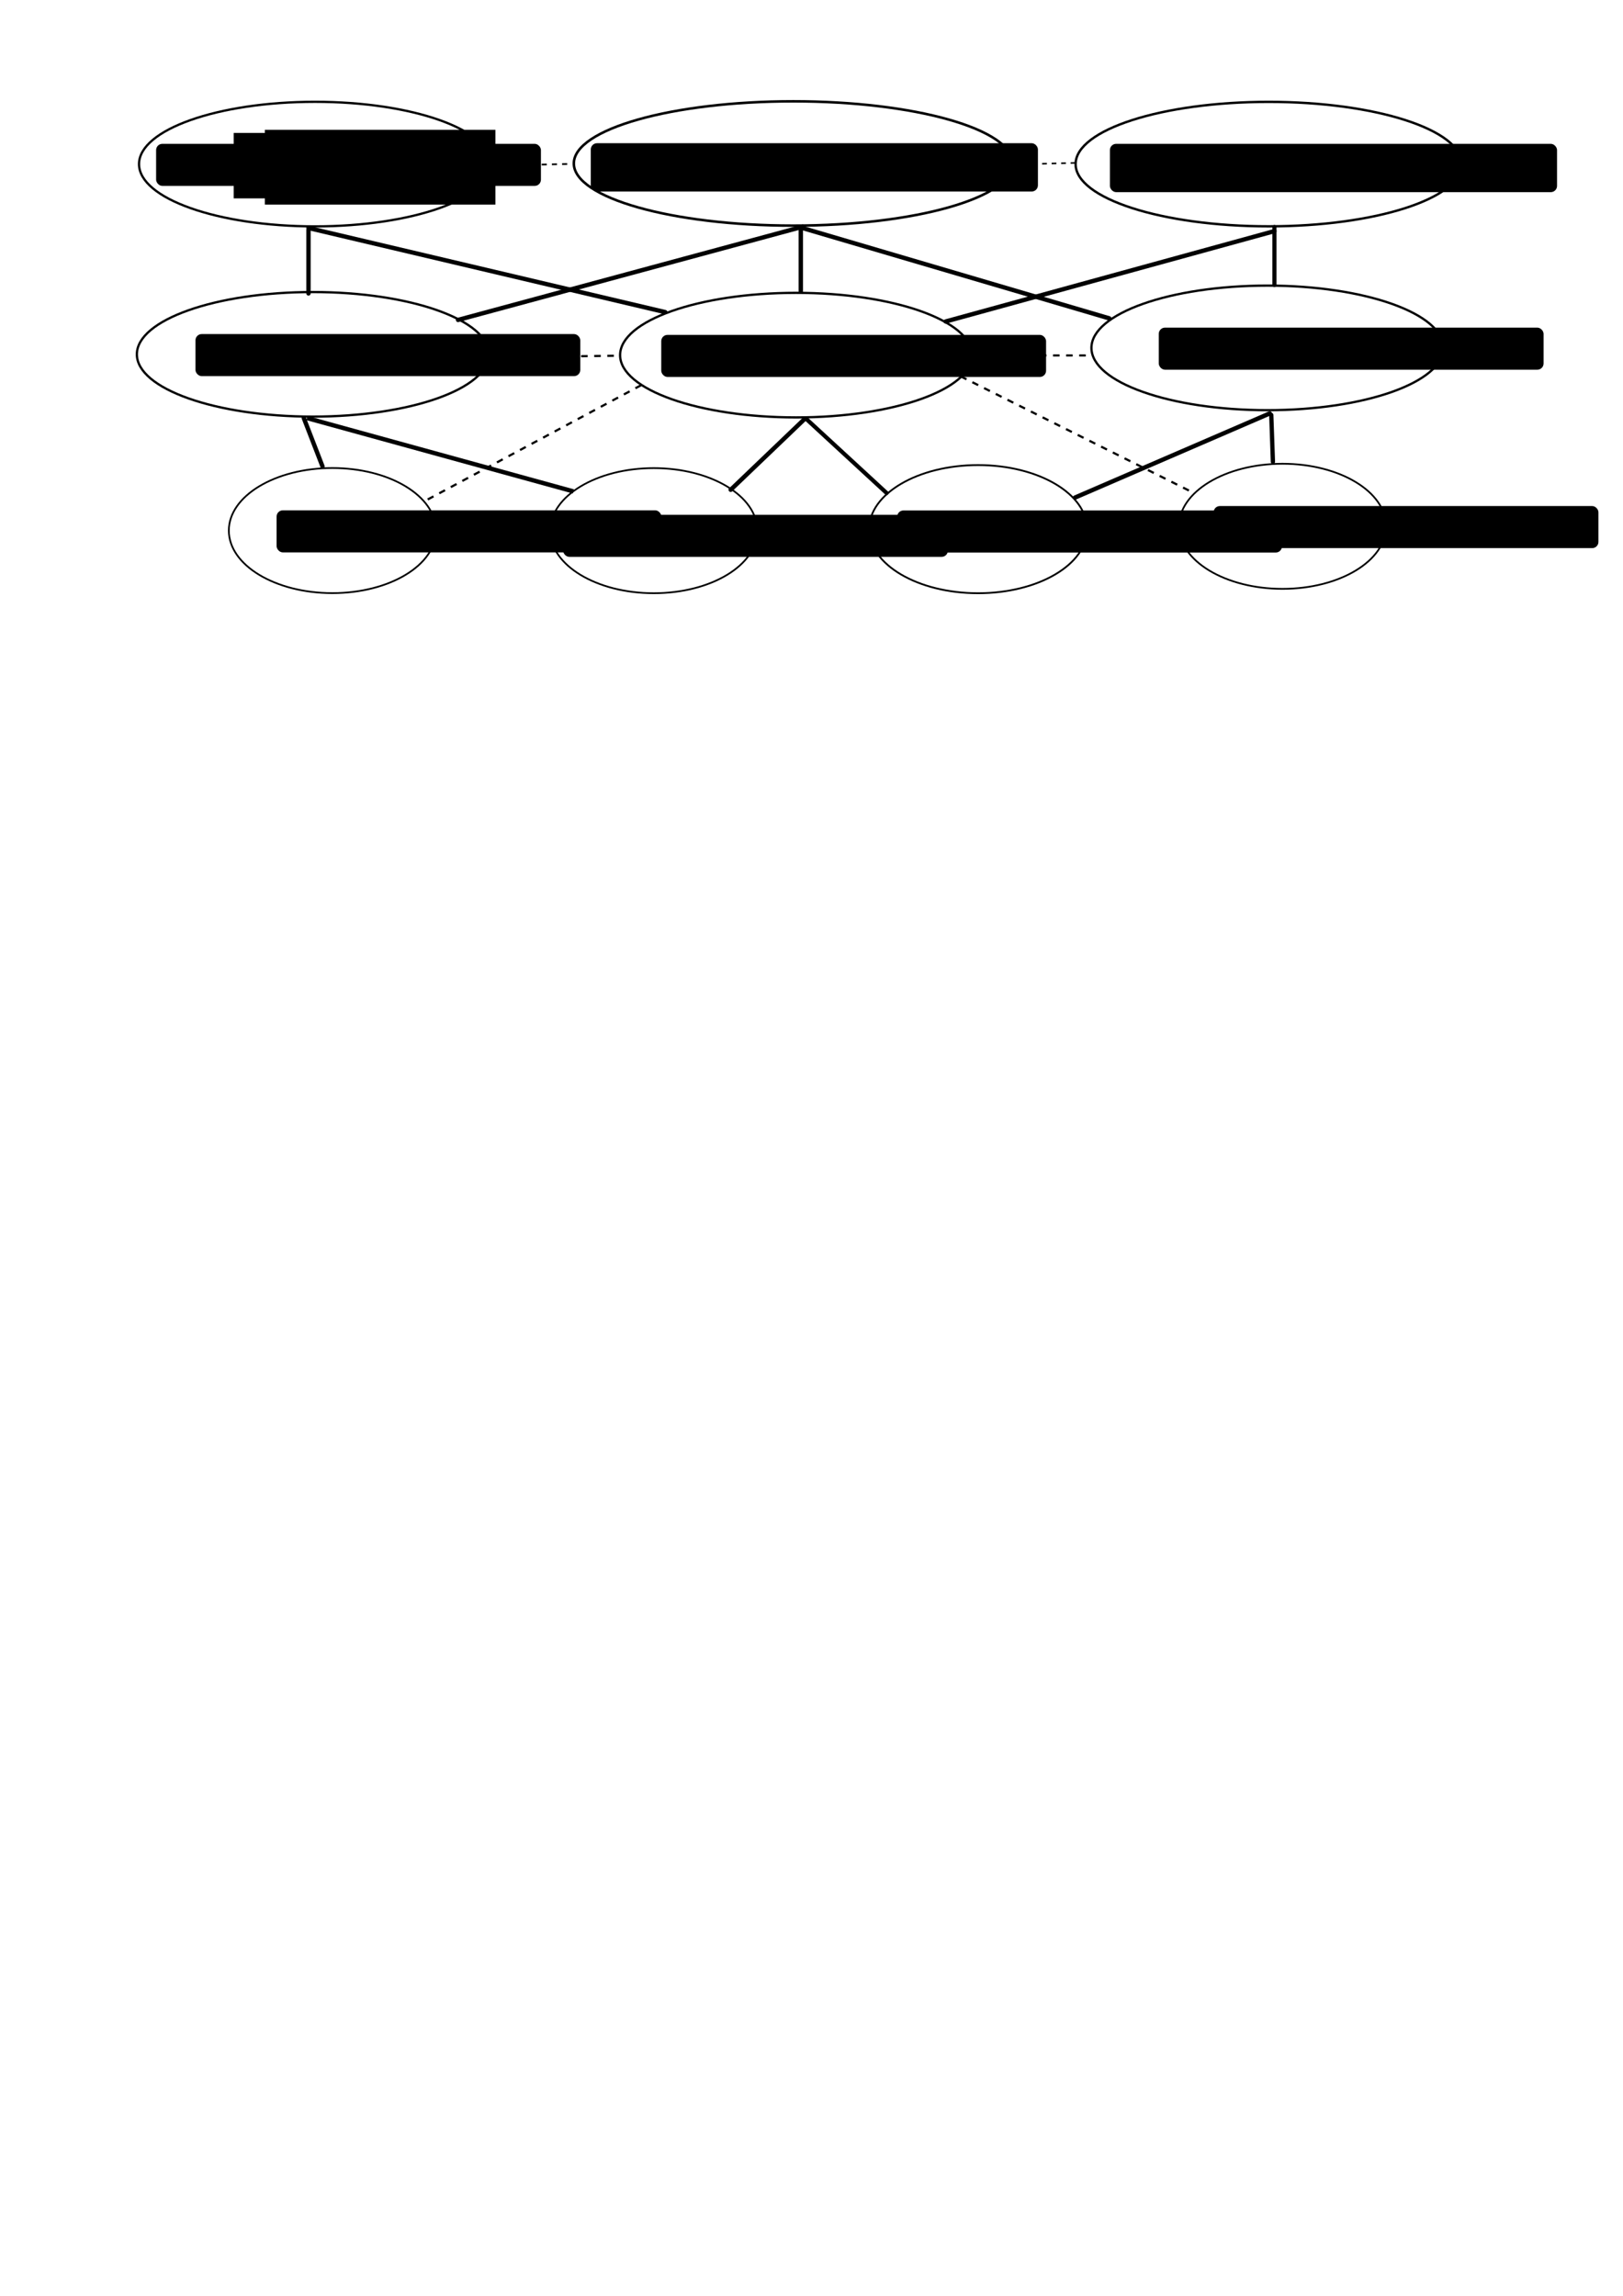 <?xml version="1.0" encoding="UTF-8" standalone="no"?>
<!-- Created with Inkscape (http://www.inkscape.org/) -->

<svg
   xmlns:dc="http://purl.org/dc/elements/1.1/"
   xmlns:cc="http://creativecommons.org/ns#"
   xmlns:rdf="http://www.w3.org/1999/02/22-rdf-syntax-ns#"
   xmlns:svg="http://www.w3.org/2000/svg"
   xmlns="http://www.w3.org/2000/svg"
   xmlns:sodipodi="http://sodipodi.sourceforge.net/DTD/sodipodi-0.dtd"
   xmlns:inkscape="http://www.inkscape.org/namespaces/inkscape"
   width="210mm"
   height="297mm"
   viewBox="0 0 744.094 1052.362"
   id="svg2"
   version="1.1"
   inkscape:version="0.91 r13725"
   sodipodi:docname="FS_diagram_2.svg"
   inkscape:export-filename="C:\stuff\texdocs\FS_diagram_2.png"
   inkscape:export-xdpi="90"
   inkscape:export-ydpi="90">
  <defs
     id="defs4" />
  <sodipodi:namedview
     id="base"
     pagecolor="#ffffff"
     bordercolor="#666666"
     borderopacity="1.0"
     inkscape:pageopacity="0.0"
     inkscape:pageshadow="2"
     inkscape:zoom="0.98994949"
     inkscape:cx="368.84124"
     inkscape:cy="923.39172"
     inkscape:document-units="px"
     inkscape:current-layer="layer1"
     showgrid="false"
     inkscape:window-width="1366"
     inkscape:window-height="706"
     inkscape:window-x="-8"
     inkscape:window-y="-8"
     inkscape:window-maximized="1" />
  <g
     inkscape:label="Layer 1"
     inkscape:groupmode="layer"
     id="layer1">
    <ellipse
       style="fill:none;fill-opacity:1;stroke:#000000;stroke-width:1.042;stroke-opacity:1"
       id="path4136"
       cx="144.429"
       cy="75.219"
       rx="80.693"
       ry="28.551" />
    <flowRoot
       xml:space="preserve"
       id="flowRoot4152"
       style="font-style:normal;font-weight:normal;font-size:13.75px;line-height:125%;font-family:sans-serif;letter-spacing:0px;word-spacing:0px;fill:#000000;fill-opacity:1;stroke:none;stroke-width:1px;stroke-linecap:butt;stroke-linejoin:miter;stroke-opacity:1"><flowRegion
         id="flowRegion4154"><rect
           id="rect4156"
           width="105.714"
           height="34.286"
           x="121.429"
           y="59.505" /></flowRegion><flowPara
         id="flowPara4158" /></flowRoot>    <flowRoot
       xml:space="preserve"
       id="flowRoot4160"
       style="fill:black;stroke:none;stroke-opacity:1;stroke-width:1px;stroke-linejoin:miter;stroke-linecap:butt;fill-opacity:1;font-family:sans-serif;font-style:normal;font-weight:normal;font-size:13.75px;line-height:125%;letter-spacing:0px;word-spacing:0px"><flowRegion
         id="flowRegion4162"><rect
           id="rect4164"
           width="111.429"
           height="30"
           x="107.143"
           y="60.934" /></flowRegion><flowPara
         id="flowPara4166"></flowPara></flowRoot>    <flowRoot
       xml:space="preserve"
       id="flowRoot4176"
       style="font-style:normal;font-weight:normal;font-size:13.75px;line-height:125%;font-family:sans-serif;letter-spacing:0px;word-spacing:0px;fill:#000000;fill-opacity:1;stroke:none;stroke-width:1px;stroke-linecap:butt;stroke-linejoin:miter;stroke-opacity:1"
       transform="translate(-22,0)"><flowRegion
         id="flowRegion4178"><rect
           id="rect4180"
           width="176.429"
           height="19.286"
           x="93.571"
           y="65.934"
           ry="2.857" /></flowRegion><flowPara
         id="flowPara4182"
         style="font-size:12.5px">be keep * under wraps</flowPara></flowRoot>    <ellipse
       style="fill:none;fill-opacity:1;stroke:#000000;stroke-width:1.162;stroke-opacity:1"
       id="path4136-8"
       cx="363.714"
       cy="74.934"
       rx="100.633"
       ry="28.49" />
    <flowRoot
       transform="translate(177.286,-0.286)"
       xml:space="preserve"
       id="flowRoot4176-0"
       style="font-style:normal;font-weight:normal;font-size:13.75px;line-height:125%;font-family:sans-serif;letter-spacing:0px;word-spacing:0px;fill:#000000;fill-opacity:1;stroke:none;stroke-width:1px;stroke-linecap:butt;stroke-linejoin:miter;stroke-opacity:1"><flowRegion
         id="flowRegion4178-6"><rect
           id="rect4180-1"
           width="205"
           height="22.143"
           x="93.571"
           y="65.934"
           ry="2.857" /></flowRegion><flowPara
         id="flowPara4182-3"
         style="font-size:12.5px">keep everything under wraps</flowPara></flowRoot>    <ellipse
       style="fill:none;fill-opacity:1;stroke:#000000;stroke-width:1.091;stroke-opacity:1"
       id="path4136-8-1"
       cx="581.674"
       cy="75.219"
       rx="88.547"
       ry="28.526" />
    <flowRoot
       transform="translate(415.286,-1.3554559e-6)"
       xml:space="preserve"
       id="flowRoot4176-0-1"
       style="font-style:normal;font-weight:normal;font-size:13.75px;line-height:125%;font-family:sans-serif;letter-spacing:0px;word-spacing:0px;fill:#000000;fill-opacity:1;stroke:none;stroke-width:1px;stroke-linecap:butt;stroke-linejoin:miter;stroke-opacity:1"><flowRegion
         id="flowRegion4178-6-2"><rect
           id="rect4180-1-7"
           width="205"
           height="22.143"
           x="93.571"
           y="65.934"
           ry="2.857" /></flowRegion><flowPara
         id="flowPara4182-3-9"
         style="font-size:12.5px">keep * under wraps for</flowPara></flowRoot>    <ellipse
       style="fill:none;fill-opacity:1;stroke:#000000;stroke-width:1.042;stroke-opacity:1"
       id="path4136-3"
       cx="143.442"
       cy="162.418"
       rx="80.693"
       ry="28.551" />
    <flowRoot
       xml:space="preserve"
       id="flowRoot4176-4"
       style="font-style:normal;font-weight:normal;font-size:13.75px;line-height:125%;font-family:sans-serif;letter-spacing:0px;word-spacing:0px;fill:#000000;fill-opacity:1;stroke:none;stroke-width:1px;stroke-linecap:butt;stroke-linejoin:miter;stroke-opacity:1"
       transform="translate(-3.956,87.198)"><flowRegion
         id="flowRegion4178-0"><rect
           id="rect4180-0"
           width="176.429"
           height="19.286"
           x="93.571"
           y="65.934"
           ry="2.857" /></flowRegion><flowPara
         id="flowPara4182-4"
         style="font-size:12.5px">be keep * under</flowPara></flowRoot>    <ellipse
       style="fill:none;fill-opacity:1;stroke:#000000;stroke-width:1.042;stroke-opacity:1"
       id="path4136-3-8"
       cx="364.99"
       cy="162.788"
       rx="80.693"
       ry="28.551" />
    <flowRoot
       xml:space="preserve"
       id="flowRoot4176-4-5"
       style="font-style:normal;font-weight:normal;font-size:13.75px;line-height:125%;font-family:sans-serif;letter-spacing:0px;word-spacing:0px;fill:#000000;fill-opacity:1;stroke:none;stroke-width:1px;stroke-linecap:butt;stroke-linejoin:miter;stroke-opacity:1"
       transform="translate(209.592,87.569)"><flowRegion
         id="flowRegion4178-0-9"><rect
           id="rect4180-0-9"
           width="176.429"
           height="19.286"
           x="93.571"
           y="65.934"
           ry="2.857" /></flowRegion><flowPara
         id="flowPara4182-4-0"
         style="font-size:12.5px">keep * under wraps</flowPara></flowRoot>    <ellipse
       style="fill:none;fill-opacity:1;stroke:#000000;stroke-width:1.042;stroke-opacity:1"
       id="path4136-3-8-8"
       cx="581.081"
       cy="159.469"
       rx="80.693"
       ry="28.551" />
    <flowRoot
       xml:space="preserve"
       id="flowRoot4176-4-5-2"
       style="font-style:normal;font-weight:normal;font-size:13.75px;line-height:125%;font-family:sans-serif;letter-spacing:0px;word-spacing:0px;fill:#000000;fill-opacity:1;stroke:none;stroke-width:1px;stroke-linecap:butt;stroke-linejoin:miter;stroke-opacity:1"
       transform="translate(437.683,84.249)"><flowRegion
         id="flowRegion4178-0-9-9"><rect
           id="rect4180-0-9-1"
           width="176.429"
           height="19.286"
           x="93.571"
           y="65.934"
           ry="2.857" /></flowRegion><flowPara
         id="flowPara4182-4-0-5"
         style="font-size:12.5px">under wraps for</flowPara></flowRoot>    <ellipse
       style="fill:none;fill-opacity:1;stroke:#000000;stroke-width:0.801;stroke-opacity:1"
       id="path4136-3-4"
       cx="152.391"
       cy="243.21"
       rx="47.479"
       ry="28.671" />
    <flowRoot
       xml:space="preserve"
       id="flowRoot4176-4-59"
       style="font-style:normal;font-weight:normal;font-size:13.75px;line-height:125%;font-family:sans-serif;letter-spacing:0px;word-spacing:0px;fill:#000000;fill-opacity:1;stroke:none;stroke-width:1px;stroke-linecap:butt;stroke-linejoin:miter;stroke-opacity:1"
       transform="translate(33.236,167.99)"><flowRegion
         id="flowRegion4178-0-5"><rect
           id="rect4180-0-8"
           width="176.429"
           height="19.286"
           x="93.571"
           y="65.934"
           ry="2.857" /></flowRegion><flowPara
         id="flowPara4182-4-2"
         style="font-size:12.5px">be keep</flowPara></flowRoot>    <ellipse
       style="fill:none;fill-opacity:1;stroke:#000000;stroke-width:0.801;stroke-opacity:1"
       id="path4136-3-4-3"
       cx="299.736"
       cy="243.25"
       rx="47.479"
       ry="28.671" />
    <flowRoot
       xml:space="preserve"
       id="flowRoot4176-4-59-3"
       style="font-style:normal;font-weight:normal;font-size:13.75px;line-height:125%;font-family:sans-serif;letter-spacing:0px;word-spacing:0px;fill:#000000;fill-opacity:1;stroke:none;stroke-width:1px;stroke-linecap:butt;stroke-linejoin:miter;stroke-opacity:1"
       transform="translate(164.582,170.031)"><flowRegion
         id="flowRegion4178-0-5-1"><rect
           id="rect4180-0-8-6"
           width="176.429"
           height="19.286"
           x="93.571"
           y="65.934"
           ry="2.857" /></flowRegion><flowPara
         id="flowPara4182-4-2-9"
         style="font-size:12.5px">keep * under</flowPara></flowRoot>    <ellipse
       style="fill:none;fill-opacity:1;stroke:#000000;stroke-width:0.831;stroke-opacity:1"
       id="path4136-3-4-2"
       cx="448.419"
       cy="242.556"
       rx="49.964"
       ry="29.37" />
    <flowRoot
       xml:space="preserve"
       id="flowRoot4176-4-59-0"
       style="font-style:normal;font-weight:normal;font-size:13.75px;line-height:125%;font-family:sans-serif;letter-spacing:0px;word-spacing:0px;fill:#000000;fill-opacity:1;stroke:none;stroke-width:1px;stroke-linecap:butt;stroke-linejoin:miter;stroke-opacity:1"
       transform="translate(317.764,168.051)"><flowRegion
         id="flowRegion4178-0-5-3"><rect
           id="rect4180-0-8-8"
           width="176.429"
           height="19.286"
           x="93.571"
           y="65.934"
           ry="2.857" /></flowRegion><flowPara
         id="flowPara4182-4-2-8"
         style="font-size:12.5px">under wraps</flowPara></flowRoot>    <ellipse
       style="fill:none;fill-opacity:1;stroke:#000000;stroke-width:0.801;stroke-opacity:1"
       id="path4136-3-4-2-7"
       cx="587.99"
       cy="241.25"
       rx="47.479"
       ry="28.671" />
    <flowRoot
       xml:space="preserve"
       id="flowRoot4176-4-59-0-0"
       style="font-style:normal;font-variant:normal;font-weight:normal;font-stretch:normal;font-size:13.75px;line-height:125%;font-family:sans-serif;-inkscape-font-specification:'sans-serif, Normal';text-align:start;letter-spacing:0px;word-spacing:0px;writing-mode:lr-tb;text-anchor:start;fill:#000000;fill-opacity:1;stroke:none;stroke-width:1px;stroke-linecap:butt;stroke-linejoin:miter;stroke-opacity:1"
       transform="translate(462.836,166.031)"><flowRegion
         id="flowRegion4178-0-5-3-7"><rect
           id="rect4180-0-8-8-1"
           width="176.429"
           height="19.286"
           x="93.571"
           y="65.934"
           ry="2.857"
           style="font-style:normal;font-variant:normal;font-weight:normal;font-stretch:normal;font-size:13.75px;line-height:125%;font-family:sans-serif;-inkscape-font-specification:'sans-serif, Normal';text-align:start;writing-mode:lr-tb;text-anchor:start" /></flowRegion><flowPara
         id="flowPara4414">wraps for</flowPara></flowRoot>    <path
       style="fill:none;fill-rule:evenodd;stroke:#000000;stroke-width:2;stroke-linecap:round;stroke-linejoin:miter;stroke-miterlimit:4;stroke-dasharray:none;stroke-opacity:1"
       d="m 141.429,105.219 0,29.286"
       id="path4428"
       inkscape:connector-curvature="0" />
    <path
       style="fill:none;fill-rule:evenodd;stroke:#000000;stroke-width:2;stroke-linecap:round;stroke-linejoin:miter;stroke-miterlimit:4;stroke-dasharray:none;stroke-opacity:1"
       d="m 367.143,133.434 0,-29.286 -157.143,42.5"
       id="path4428-3"
       inkscape:connector-curvature="0" />
    <path
       style="fill:none;fill-rule:evenodd;stroke:#000000;stroke-width:1.906;stroke-linecap:round;stroke-linejoin:miter;stroke-miterlimit:4;stroke-dasharray:none;stroke-opacity:1"
       d="m 584.286,104.064 0,26.595"
       id="path4428-3-7"
       inkscape:connector-curvature="0" />
    <path
       style="fill:none;fill-rule:evenodd;stroke:#000000;stroke-width:2;stroke-linecap:round;stroke-linejoin:miter;stroke-opacity:1;stroke-miterlimit:4;stroke-dasharray:none"
       d="m 367.857,104.505 140.714,41.429"
       id="path4460"
       inkscape:connector-curvature="0" />
    <path
       style="fill:none;fill-rule:evenodd;stroke:#000000;stroke-width:2;stroke-linecap:round;stroke-linejoin:miter;stroke-opacity:1;stroke-miterlimit:4;stroke-dasharray:none"
       d="m 139.286,191.648 8.571,22.143"
       id="path4464"
       inkscape:connector-curvature="0" />
    <path
       style="fill:none;fill-rule:evenodd;stroke:#000000;stroke-width:2;stroke-linecap:butt;stroke-linejoin:miter;stroke-opacity:1;stroke-miterlimit:4;stroke-dasharray:none"
       d="m 140.704,191.617 122.163,33.634"
       id="path4466"
       inkscape:connector-curvature="0" />
    <path
       style="fill:none;fill-rule:evenodd;stroke:#000000;stroke-width:2;stroke-linecap:round;stroke-linejoin:miter;stroke-miterlimit:4;stroke-dasharray:none;stroke-opacity:1"
       d="m 368.571,192.362 -33.571,32.143"
       id="path4468"
       inkscape:connector-curvature="0" />
    <path
       style="fill:none;fill-rule:evenodd;stroke:#000000;stroke-width:1.873;stroke-linecap:round;stroke-linejoin:miter;stroke-miterlimit:4;stroke-dasharray:none;stroke-opacity:1"
       d="m 369.936,192.298 36.557,33.7"
       id="path4470"
       inkscape:connector-curvature="0" />
    <path
       style="fill:none;fill-rule:evenodd;stroke:#000000;stroke-width:2;stroke-linecap:round;stroke-linejoin:miter;stroke-opacity:1;stroke-miterlimit:4;stroke-dasharray:none"
       d="m 582.143,189.505 -89.286,38.571"
       id="path4472"
       inkscape:connector-curvature="0" />
    <path
       style="fill:none;fill-rule:evenodd;stroke:#000000;stroke-width:1.961;stroke-linecap:round;stroke-linejoin:miter;stroke-miterlimit:4;stroke-dasharray:none;stroke-opacity:1"
       d="m 582.837,190.199 0.754,21.469"
       id="path4474"
       inkscape:connector-curvature="0" />
    <path
       style="fill:none;fill-rule:evenodd;stroke:#000000;stroke-width:2;stroke-linecap:round;stroke-linejoin:miter;stroke-opacity:1;stroke-miterlimit:4;stroke-dasharray:none"
       d="M 141.429,104.505 305,143.076"
       id="path4480"
       inkscape:connector-curvature="0" />
    <path
       style="fill:none;fill-rule:evenodd;stroke:#000000;stroke-width:2;stroke-linecap:round;stroke-linejoin:miter;stroke-opacity:1;stroke-miterlimit:4;stroke-dasharray:none"
       d="M 584.286,105.934 433.571,147.362"
       id="path4482"
       inkscape:connector-curvature="0" />
    <path
       style="fill:none;fill-rule:evenodd;stroke:#000000;stroke-width:1;stroke-linecap:butt;stroke-linejoin:miter;stroke-opacity:1;stroke-miterlimit:4;stroke-dasharray:3,3;stroke-dashoffset:0"
       d="M 281.429,163.076 225,163.791"
       id="path4484"
       inkscape:connector-curvature="0" />
    <path
       style="fill:none;fill-rule:evenodd;stroke:#000000;stroke-width:1;stroke-linecap:butt;stroke-linejoin:miter;stroke-miterlimit:4;stroke-dasharray:3, 3;stroke-dashoffset:0;stroke-opacity:1"
       d="m 446.786,162.934 53.571,0"
       id="path4488"
       inkscape:connector-curvature="0" />
    <path
       style="fill:none;fill-rule:evenodd;stroke:#000000;stroke-width:0.779;stroke-linecap:butt;stroke-linejoin:miter;stroke-miterlimit:4;stroke-dasharray:2.337, 2.337;stroke-dashoffset:0;stroke-opacity:1"
       d="m 260.035,75.182 -33.682,0.726"
       id="path4484-2"
       inkscape:connector-curvature="0" />
    <path
       style="fill:none;fill-rule:evenodd;stroke:#000000;stroke-width:0.727;stroke-linecap:butt;stroke-linejoin:miter;stroke-miterlimit:4;stroke-dasharray:2.18, 2.18;stroke-dashoffset:0;stroke-opacity:1"
       d="m 493.036,74.676 -29.299,0.727"
       id="path4484-8"
       inkscape:connector-curvature="0" />
    <path
       style="fill:none;fill-rule:evenodd;stroke:#000000;stroke-width:0.898;stroke-linecap:butt;stroke-linejoin:miter;stroke-miterlimit:4;stroke-dasharray:2.694, 2.694;stroke-dashoffset:0;stroke-opacity:1"
       d="m 394.141,240.346 -45.314,0.717"
       id="path4484-2-8"
       inkscape:connector-curvature="0" />
    <path
       style="fill:none;fill-rule:evenodd;stroke:#000000;stroke-width:0.936;stroke-linecap:butt;stroke-linejoin:miter;stroke-miterlimit:4;stroke-dasharray:2.807, 2.807;stroke-dashoffset:0;stroke-opacity:1"
       d="m 250.701,242.367 -49.359,0.715"
       id="path4484-2-89"
       inkscape:connector-curvature="0" />
    <path
       style="fill:none;fill-rule:evenodd;stroke:#000000;stroke-width:0.833;stroke-linecap:butt;stroke-linejoin:miter;stroke-miterlimit:4;stroke-dasharray:2.499, 2.499;stroke-dashoffset:0;stroke-opacity:1"
       d="m 539.093,242.364 -38.739,0.722"
       id="path4484-2-0"
       inkscape:connector-curvature="0" />
    <path
       style="fill:none;fill-rule:evenodd;stroke:#000000;stroke-width:1;stroke-linecap:butt;stroke-linejoin:miter;stroke-opacity:1;stroke-miterlimit:4;stroke-dasharray:3,3;stroke-dashoffset:0"
       d="m 293.954,176.56 -100.005,53.538"
       id="path4553"
       inkscape:connector-curvature="0" />
    <path
       style="fill:none;fill-rule:evenodd;stroke:#000000;stroke-width:1;stroke-linecap:butt;stroke-linejoin:miter;stroke-opacity:1;stroke-miterlimit:4;stroke-dasharray:3,3;stroke-dashoffset:0"
       d="m 440.427,172.519 107.076,53.538"
       id="path4555"
       inkscape:connector-curvature="0" />
  </g>
</svg>
